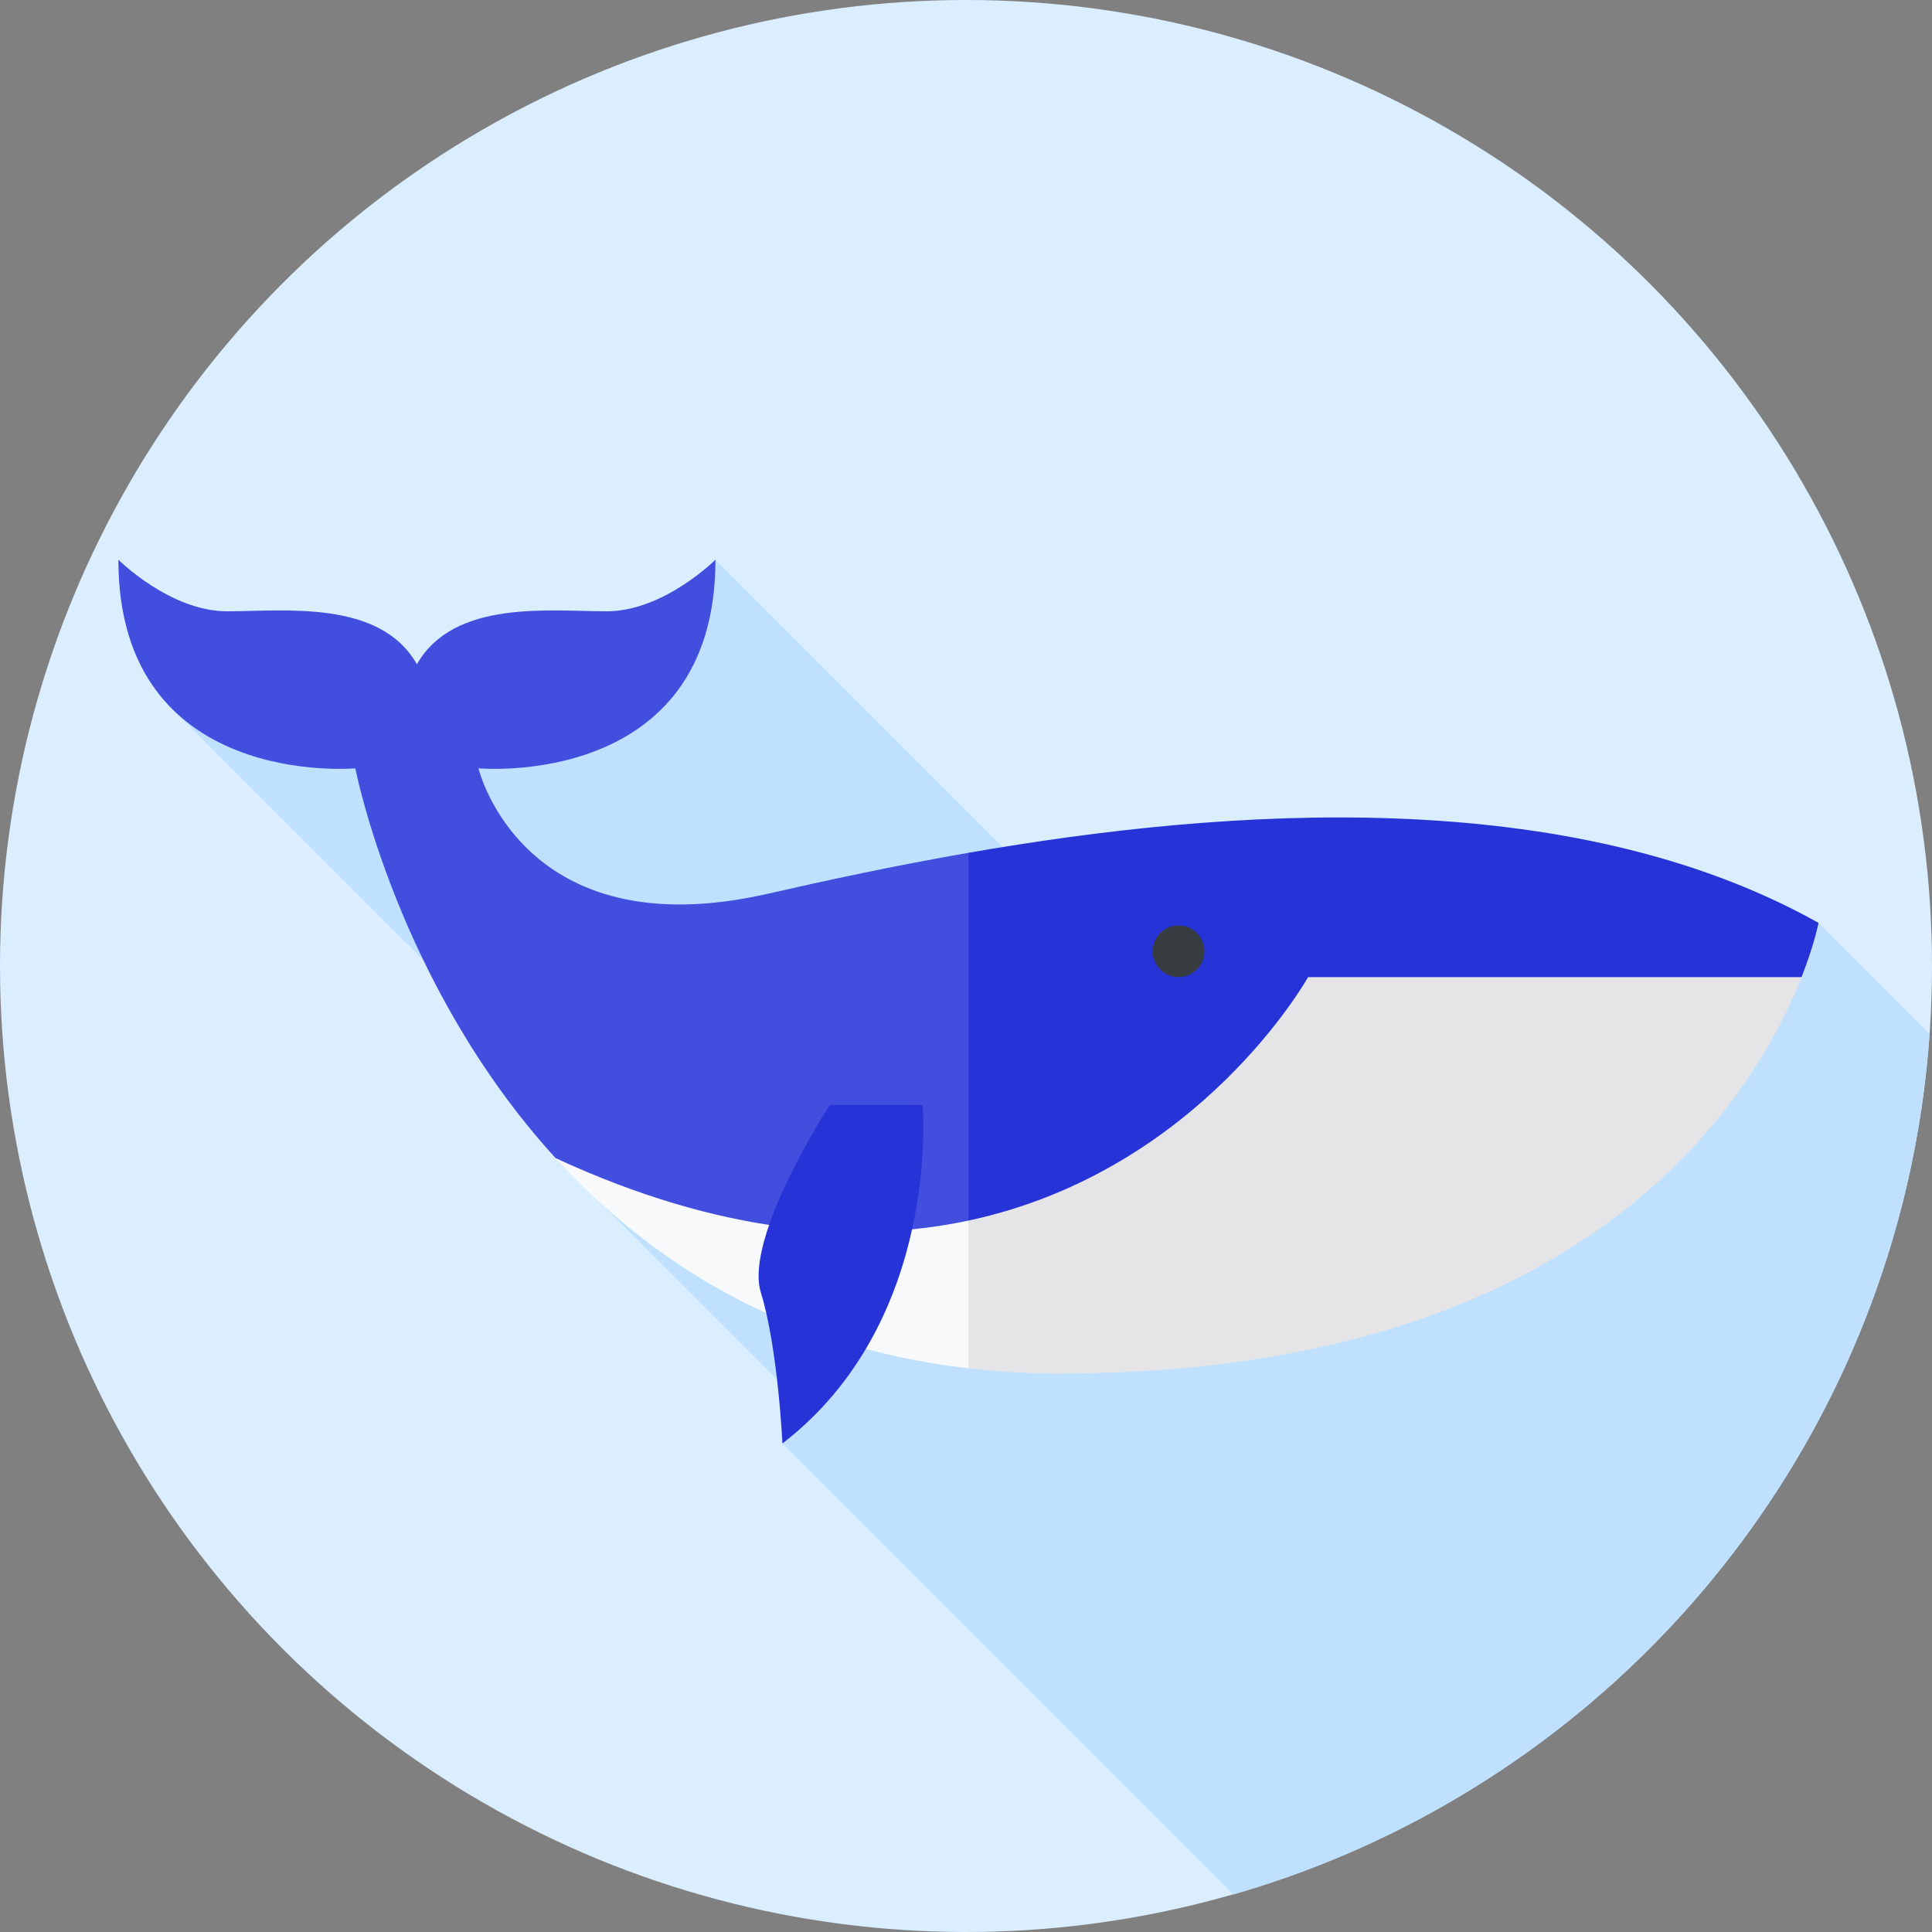 <svg id="Capa_1" enable-background="new 0 0 512 512" height="512" viewBox="0 0 512 512" width="512" xmlns="http://www.w3.org/2000/svg"><rect x="0" y="0" width="512" height="512" fill="#808080" stroke="none"/><g><g><g><g><g><circle cx="256" cy="256" fill="#dbeeff" r="256"/></g></g></g></g><path d="m289.003 247.718-99.396-99.396-24.211 30.776-118.618 9.887 93.841 93.841 11.872 29.341 58.841 58.841-3.979 11.525 119.52 119.52c101.368-29.145 176.927-119.23 184.489-228.051l-29.438-29.438z" fill="#bfe1ff"/><g><path d="m256.648 225.998c-20.096 3.499-38.205 7.444-53.092 10.839-65.296 14.892-76.752-33.221-76.752-33.221s62.802 5.752 62.802-55.294c0 0-13.675 13.675-28.814 13.675s-40.535-3.166-50.302 14.045c-9.767-17.211-35.163-14.045-50.303-14.045s-28.814-13.675-28.814-13.675c0 61.047 62.802 55.294 62.802 55.294s11.007 57.221 53.069 103.305l76.669 41.437 32.734-11.545 10.002-63.813z" fill="#424edd"/><path d="m256.648 225.998v110.816l220.775-77.864c3.452-8.776 4.5-14.384 4.5-14.384-66.327-37.144-157.227-30.418-225.275-18.568z" fill="#2633d7"/><g><path d="m256.648 323.464c-29.005 6.191-65.326 3.832-109.404-16.542 24.552 26.9 59.692 49.994 109.404 55.706l10.001-19.628z" fill="#f7f9fa"/><path d="m256.648 323.464v39.163c7.696.884 15.729 1.366 24.138 1.366 140.144 0 184.147-73.294 196.636-105.043h-130.771c0-.001-28.613 51.41-90.003 64.514z" fill="#e5e5e8"/></g><path d="m244.494 292.822s5.143 57.141-37.142 89.712c0 0-1.181-25.305-5.714-39.999s18.285-49.713 18.285-49.713z" fill="#2633d7"/><circle cx="312.334" cy="252.094" fill="#373c41" r="6.855"/></g></g></svg>